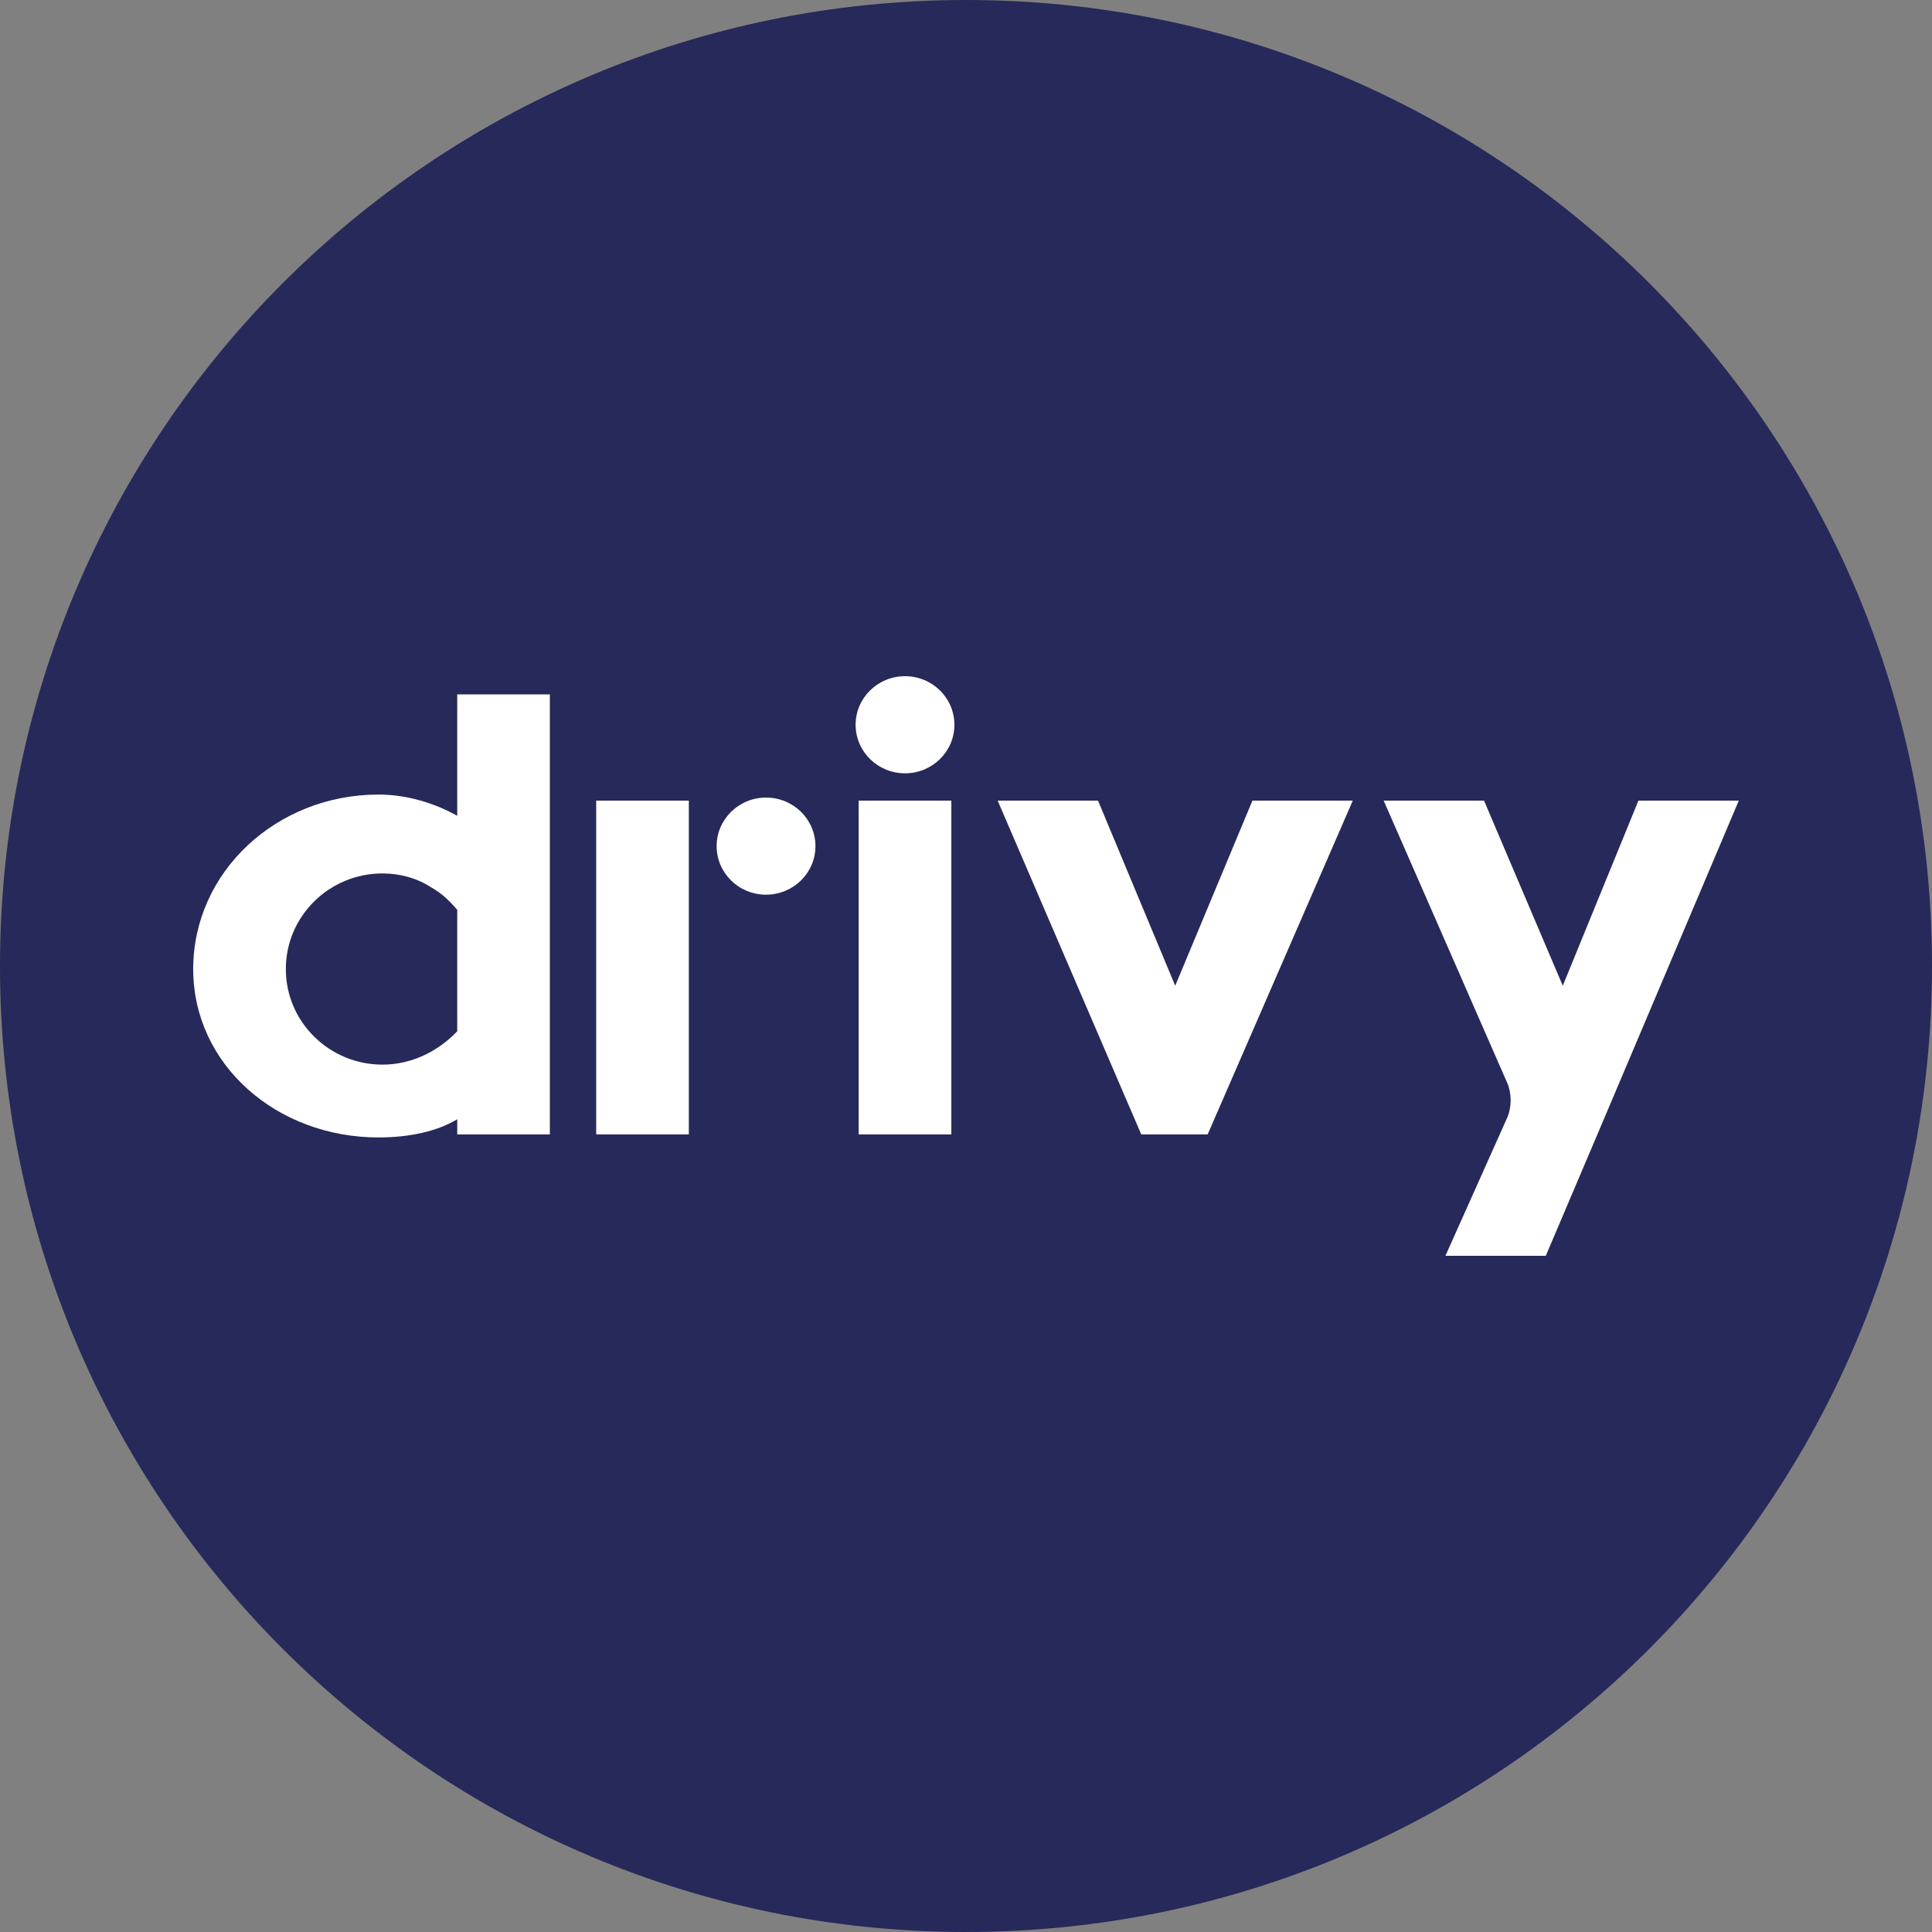 <svg width="80" height="80" viewBox="0 0 80 80" fill="none" xmlns="http://www.w3.org/2000/svg">
<rect x="0" y="0" width="80" height="80" fill="#808080" stroke="none"/>
<path d="M40 80C62.091 80 80 62.091 80 40C80 17.909 62.091 0 40 0C17.909 0 0 17.909 0 40C0 62.091 17.909 80 40 80Z" fill="#262959"/>
<path d="M18.933 33.78V28.754H22.769V46.974H18.933V46.346C18.102 46.848 16.951 47.099 15.672 47.099C11.453 47.099 8 44.084 8 40.126C8 36.105 11.453 32.901 15.672 32.901C16.887 32.901 18.038 33.278 18.933 33.78ZM15.836 44.084C17.062 44.084 18.159 43.518 18.933 42.702V37.675C18.61 37.298 18.288 36.984 17.836 36.733C17.256 36.356 16.546 36.167 15.836 36.167C13.643 36.167 11.836 37.927 11.836 40.126C11.836 42.325 13.643 44.084 15.836 44.084ZM24.687 33.152H28.523V46.974H24.687V33.152ZM31.72 37.047C30.59 37.047 29.674 36.147 29.674 35.037C29.674 33.926 30.59 33.026 31.72 33.026C32.85 33.026 33.766 33.926 33.766 35.037C33.766 36.147 32.85 37.047 31.72 37.047ZM35.556 33.152H39.393V46.974H35.556V33.152ZM37.474 32.021C36.345 32.021 35.429 31.121 35.429 30.011C35.429 28.9 36.345 28 37.474 28C38.605 28 39.52 28.9 39.52 30.011C39.52 31.121 38.605 32.021 37.474 32.021ZM48.663 40.817L51.86 33.152H56.016L50.006 46.974H47.257L41.311 33.152H45.467L48.663 40.817ZM67.844 33.152H72L66.118 47.037L64.008 52H59.852L62.41 46.283C62.601 45.843 62.601 45.278 62.41 44.838L57.295 33.152H61.451L64.711 40.817L67.844 33.152Z" fill="white"/>
</svg>
